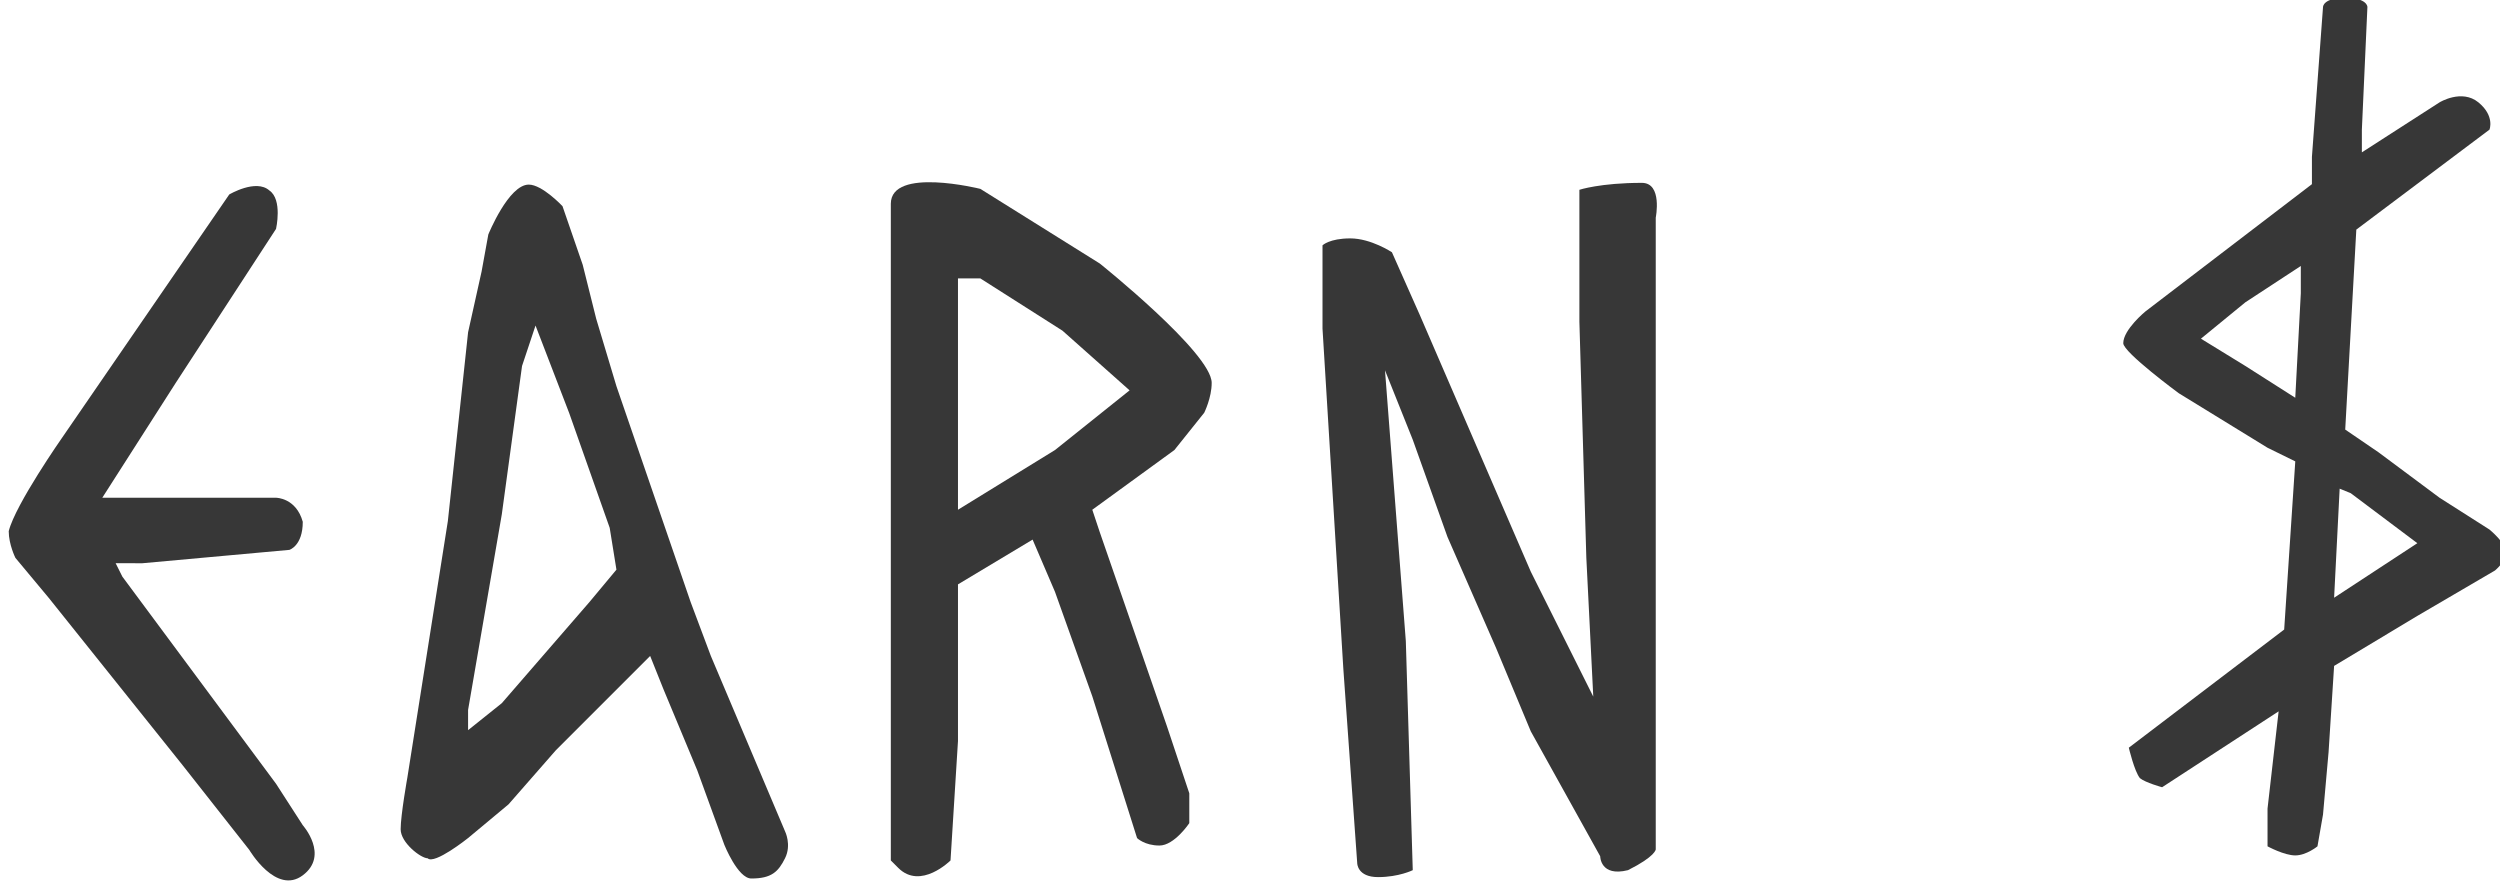 <?xml version="1.0" encoding="UTF-8" standalone="no"?>
<!-- Created with Inkscape (http://www.inkscape.org/) -->

<svg
   width="28.88mm"
   height="10.18mm"
   viewBox="0 0 28.88 10.18"
   version="1.1"
   id="svg5"
   inkscape:version="1.2.2 (b0a8486541, 2022-12-01)"
   sodipodi:docname="main.svg"
   xml:space="preserve"
   xmlns:inkscape="http://www.inkscape.org/namespaces/inkscape"
   xmlns:sodipodi="http://sodipodi.sourceforge.net/DTD/sodipodi-0.dtd"
   xmlns="http://www.w3.org/2000/svg"
   xmlns:svg="http://www.w3.org/2000/svg"><sodipodi:namedview
     id="namedview7"
     pagecolor="#ffffff"
     bordercolor="#000000"
     borderopacity="0.25"
     inkscape:showpageshadow="2"
     inkscape:pageopacity="0.0"
     inkscape:pagecheckerboard="0"
     inkscape:deskcolor="#d1d1d1"
     inkscape:document-units="mm"
     showgrid="false"
     inkscape:zoom="0.5"
     inkscape:cx="495"
     inkscape:cy="646"
     inkscape:window-width="1920"
     inkscape:window-height="1011"
     inkscape:window-x="0"
     inkscape:window-y="0"
     inkscape:window-maximized="1"
     inkscape:current-layer="layer1"
     showguides="true"><inkscape:grid
       type="xygrid"
       id="grid4649" /></sodipodi:namedview><defs
     id="defs2"><linearGradient
       id="linearGradient1486"
       inkscape:swatch="solid"><stop
         style="stop-color:#000000;stop-opacity:1;"
         offset="0"
         id="stop1484" /></linearGradient></defs><g
     inkscape:label="Layer 1"
     inkscape:groupmode="layer"
     id="layer1"
     transform="translate(-65.22,-124.7)"><g
       id="g6608"><g
         id="g8160"
         transform="translate(26.28,-47.01)"
         style="fill:#373737;fill-opacity:1"><g
           id="g546-7"
           transform="matrix(0.779,0,0,0.779,-141.6,236.7)"
           style="fill:#373737;fill-opacity:1;stroke-width:1.284"><g
             id="g539-5"
             style="fill:#373737;fill-opacity:1;stroke-width:1.284"><g
               id="g521-6"
               style="fill:#373737;fill-opacity:1;stroke-width:1.284"><g
                 id="g516-9"
                 style="fill:#373737;fill-opacity:1;stroke-width:1.284"><g
                   id="g512-8"
                   style="fill:#373737;fill-opacity:1;stroke-width:1.284"><path
                     style="fill:#373737;fill-opacity:1;stroke-width:1.284"
                     d="m 243.4,-70.7 c -0.1,0.2 -0.2,0.3 -0.5,0.3 -0.2,0 -0.4,-0.5 -0.4,-0.5 l -0.4,-1.1 -0.5,-1.2 -0.2,-0.5 -1.4,1.4 -0.7,0.8 -0.6,0.5 c 0,0 -0.5,0.4 -0.6,0.3 -0.1,0 -0.4,-0.23 -0.4,-0.43 0,-0.21 0.1,-0.77 0.1,-0.77 l 0.6,-3.8 0.3,-2.8 0.2,-0.9 0.1,-0.55 c 0,0 0.3,-0.74 0.6,-0.74 0.2,0 0.5,0.32 0.5,0.32 l 0.3,0.87 0.2,0.8 0.3,1 1.1,3.2 0.3,0.8 1.1,2.6 c 0,0 0.1,0.2 0,0.4 z m -2.6,-4.9 -0.6,-1.7 -0.5,-1.3 -0.2,0.6 -0.3,2.2 -0.5,2.9 v 0.3 l 0.5,-0.4 1.3,-1.5 0.4,-0.48 z"
                     id="path2715-7"
                     sodipodi:nodetypes="sscccccccszcccccscccccccsccccccccccc" /></g></g></g></g></g><g
           id="g661-4"
           transform="matrix(0.772,0,0,0.772,-158.9,167.2)"
           style="fill:#373737;fill-opacity:1;stroke-width:1.296"><g
             id="g656-6"
             style="fill:#373737;fill-opacity:1;stroke-width:1.296"><g
               id="g652-2"
               style="fill:#373737;fill-opacity:1;stroke-width:1.296"><path
                 style="fill:#373737;fill-opacity:1;stroke-width:1.296"
                 d="m 260.8,18.19 c 0,0 0.4,0.45 0,0.75 -0.4,0.3 -0.8,-0.38 -0.8,-0.38 l -1,-1.27 -2,-2.5 -0.5,-0.6 c 0,0 -0.1,-0.2 -0.1,-0.4 0.1,-0.4 0.8,-1.4 0.8,-1.4 l 2.5,-3.638 c 0,0 0.4,-0.238 0.6,-0.06 0.2,0.136 0.1,0.575 0.1,0.575 l -1.5,2.303 -1.1,1.72 h 2.6 c 0,0 0.3,0 0.4,0.36 0,0.36 -0.2,0.42 -0.2,0.42 l -2.2,0.2 H 258 l 0.1,0.2 2.3,3.1 z"
                 id="path2177-6-6"
                 sodipodi:nodetypes="czccccsccscccczcccccc" /></g></g></g><g
           id="g805-6"
           transform="matrix(0.802,0,0,0.802,-137.3,88.65)"
           style="fill:#373737;fill-opacity:1;stroke-width:1.247"><g
             id="g800-0"
             style="fill:#373737;fill-opacity:1;stroke-width:1.247"><g
               id="g796-2"
               style="fill:#373737;fill-opacity:1;stroke-width:1.247"><path
                 style="fill:#373737;fill-opacity:1;stroke-width:1.247"
                 d="m 243.6,106.7 v 4.5 2.5 2.1 c 0,0 0,0.1 -0.4,0.3 -0.4,0.1 -0.4,-0.2 -0.4,-0.2 l -1,-1.8 -0.5,-1.2 -0.7,-1.6 -0.5,-1.4 -0.4,-1 0.3,3.9 0.1,3.3 c 0,0 -0.2,0.1 -0.5,0.1 -0.3,0 -0.3,-0.2 -0.3,-0.2 l -0.2,-2.8 -0.3,-4.9 v -1.2 c 0,0 0.1,-0.1 0.4,-0.1 0.3,0 0.6,0.2 0.6,0.2 l 0.4,0.9 1.6,3.7 0.9,1.8 -0.1,-2 -0.1,-3.4 v -1.9 c 0,0 0.3,-0.1 0.9,-0.1 0.3,0 0.2,0.5 0.2,0.5 z"
                 id="path2177-6-9-7"
                 sodipodi:nodetypes="cccczcccccccczccccscccccccsc" /></g></g></g><g
           id="g915-2"
           transform="matrix(0.862,0,0,0.862,-169.2,39.42)"
           style="fill:#373737;fill-opacity:1;stroke-width:1.16"><g
             id="g910-8"
             style="fill:#373737;fill-opacity:1;stroke-width:1.16"><g
               id="g906-2"
               style="fill:#373737;fill-opacity:1;stroke-width:1.16"><path
                 style="fill:#373737;fill-opacity:1;stroke-width:1.16"
                 d="m 257.6,159 -0.4,0.5 -1.1,0.8 0.1,0.3 0.9,2.6 0.3,0.9 v 0.4 c 0,0 -0.2,0.3 -0.4,0.3 -0.2,0 -0.3,-0.1 -0.3,-0.1 l -0.6,-1.9 -0.5,-1.4 -0.3,-0.7 -1,0.6 v 2.1 l -0.1,1.6 c 0,0 -0.4,0.4 -0.7,0.1 l -0.1,-0.1 v -1.1 -3.3 -4.4 c 0,-0.5 1.2,-0.2 1.2,-0.2 l 1.6,1 c 0,0 1.5,1.2 1.5,1.6 0,0.2 -0.1,0.4 -0.1,0.4 z m -1.9,-1.1 -1.1,-0.7 h -0.3 v 1.7 1.4 l 1.3,-0.8 1,-0.8 z"
                 id="path1221-23-99"
                 sodipodi:nodetypes="cccccccscccccccscccsccsccccccccc" /></g></g></g></g><g
         id="g509-3-0"
         transform="matrix(0.641,0,0,0.525,-125.5,186.1)"
         style="fill:#373737;fill-opacity:1;stroke-width:1.724"><g
           id="g504-4-2"
           style="fill:#373737;fill-opacity:1;stroke-width:1.724"><g
             id="g500-0-0"
             style="fill:#373737;fill-opacity:1;stroke-width:1.724"><path
               style="fill:#373737;fill-opacity:1;stroke-width:1.724"
               d="m 342.7,-104.8 c 0,0.2 -0.2,0.4 -0.2,0.4 l -1.4,1 -1.5,1.1 -0.1,1.9 -0.1,1.37 -0.1,0.7 c 0,0 -0.2,0.2 -0.4,0.2 -0.2,0 -0.5,-0.2 -0.5,-0.2 v -0.83 l 0.2,-2.14 -2.1,1.67 c 0,0 -0.3,-0.1 -0.4,-0.2 -0.1,-0.15 -0.2,-0.67 -0.2,-0.67 l 1.4,-1.3 1.4,-1.3 0.2,-3.7 -0.5,-0.3 -1.6,-1.2 c 0,0 -1,-0.9 -1,-1.1 0,-0.3 0.4,-0.7 0.4,-0.7 l 3,-2.8 v -0.6 l 0.2,-3.3 c 0,0 0,-0.2 0.4,-0.2 0.4,0 0.4,0.2 0.4,0.2 l -0.1,2.7 v 0.5 l 1.4,-1.1 c 0,0 0.4,-0.3 0.7,0 0.3,0.3 0.2,0.6 0.2,0.6 l -2.4,2.2 -0.2,4.4 0.6,0.5 1.1,1 0.9,0.7 c 0,0 0.3,0.3 0.3,0.5 z m -2.8,-1.3 -0.2,-0.1 -0.1,2.4 0.5,-0.4 1,-0.8 z m -0.9,-5 -1,0.8 -0.8,0.8 0.8,0.6 0.9,0.7 0.1,-2.3 z"
               id="path2664-3-1"
               sodipodi:nodetypes="zccccccscccczcccccczcccczcccczcccccczccccccccccccc" /></g></g></g></g></g></svg>
